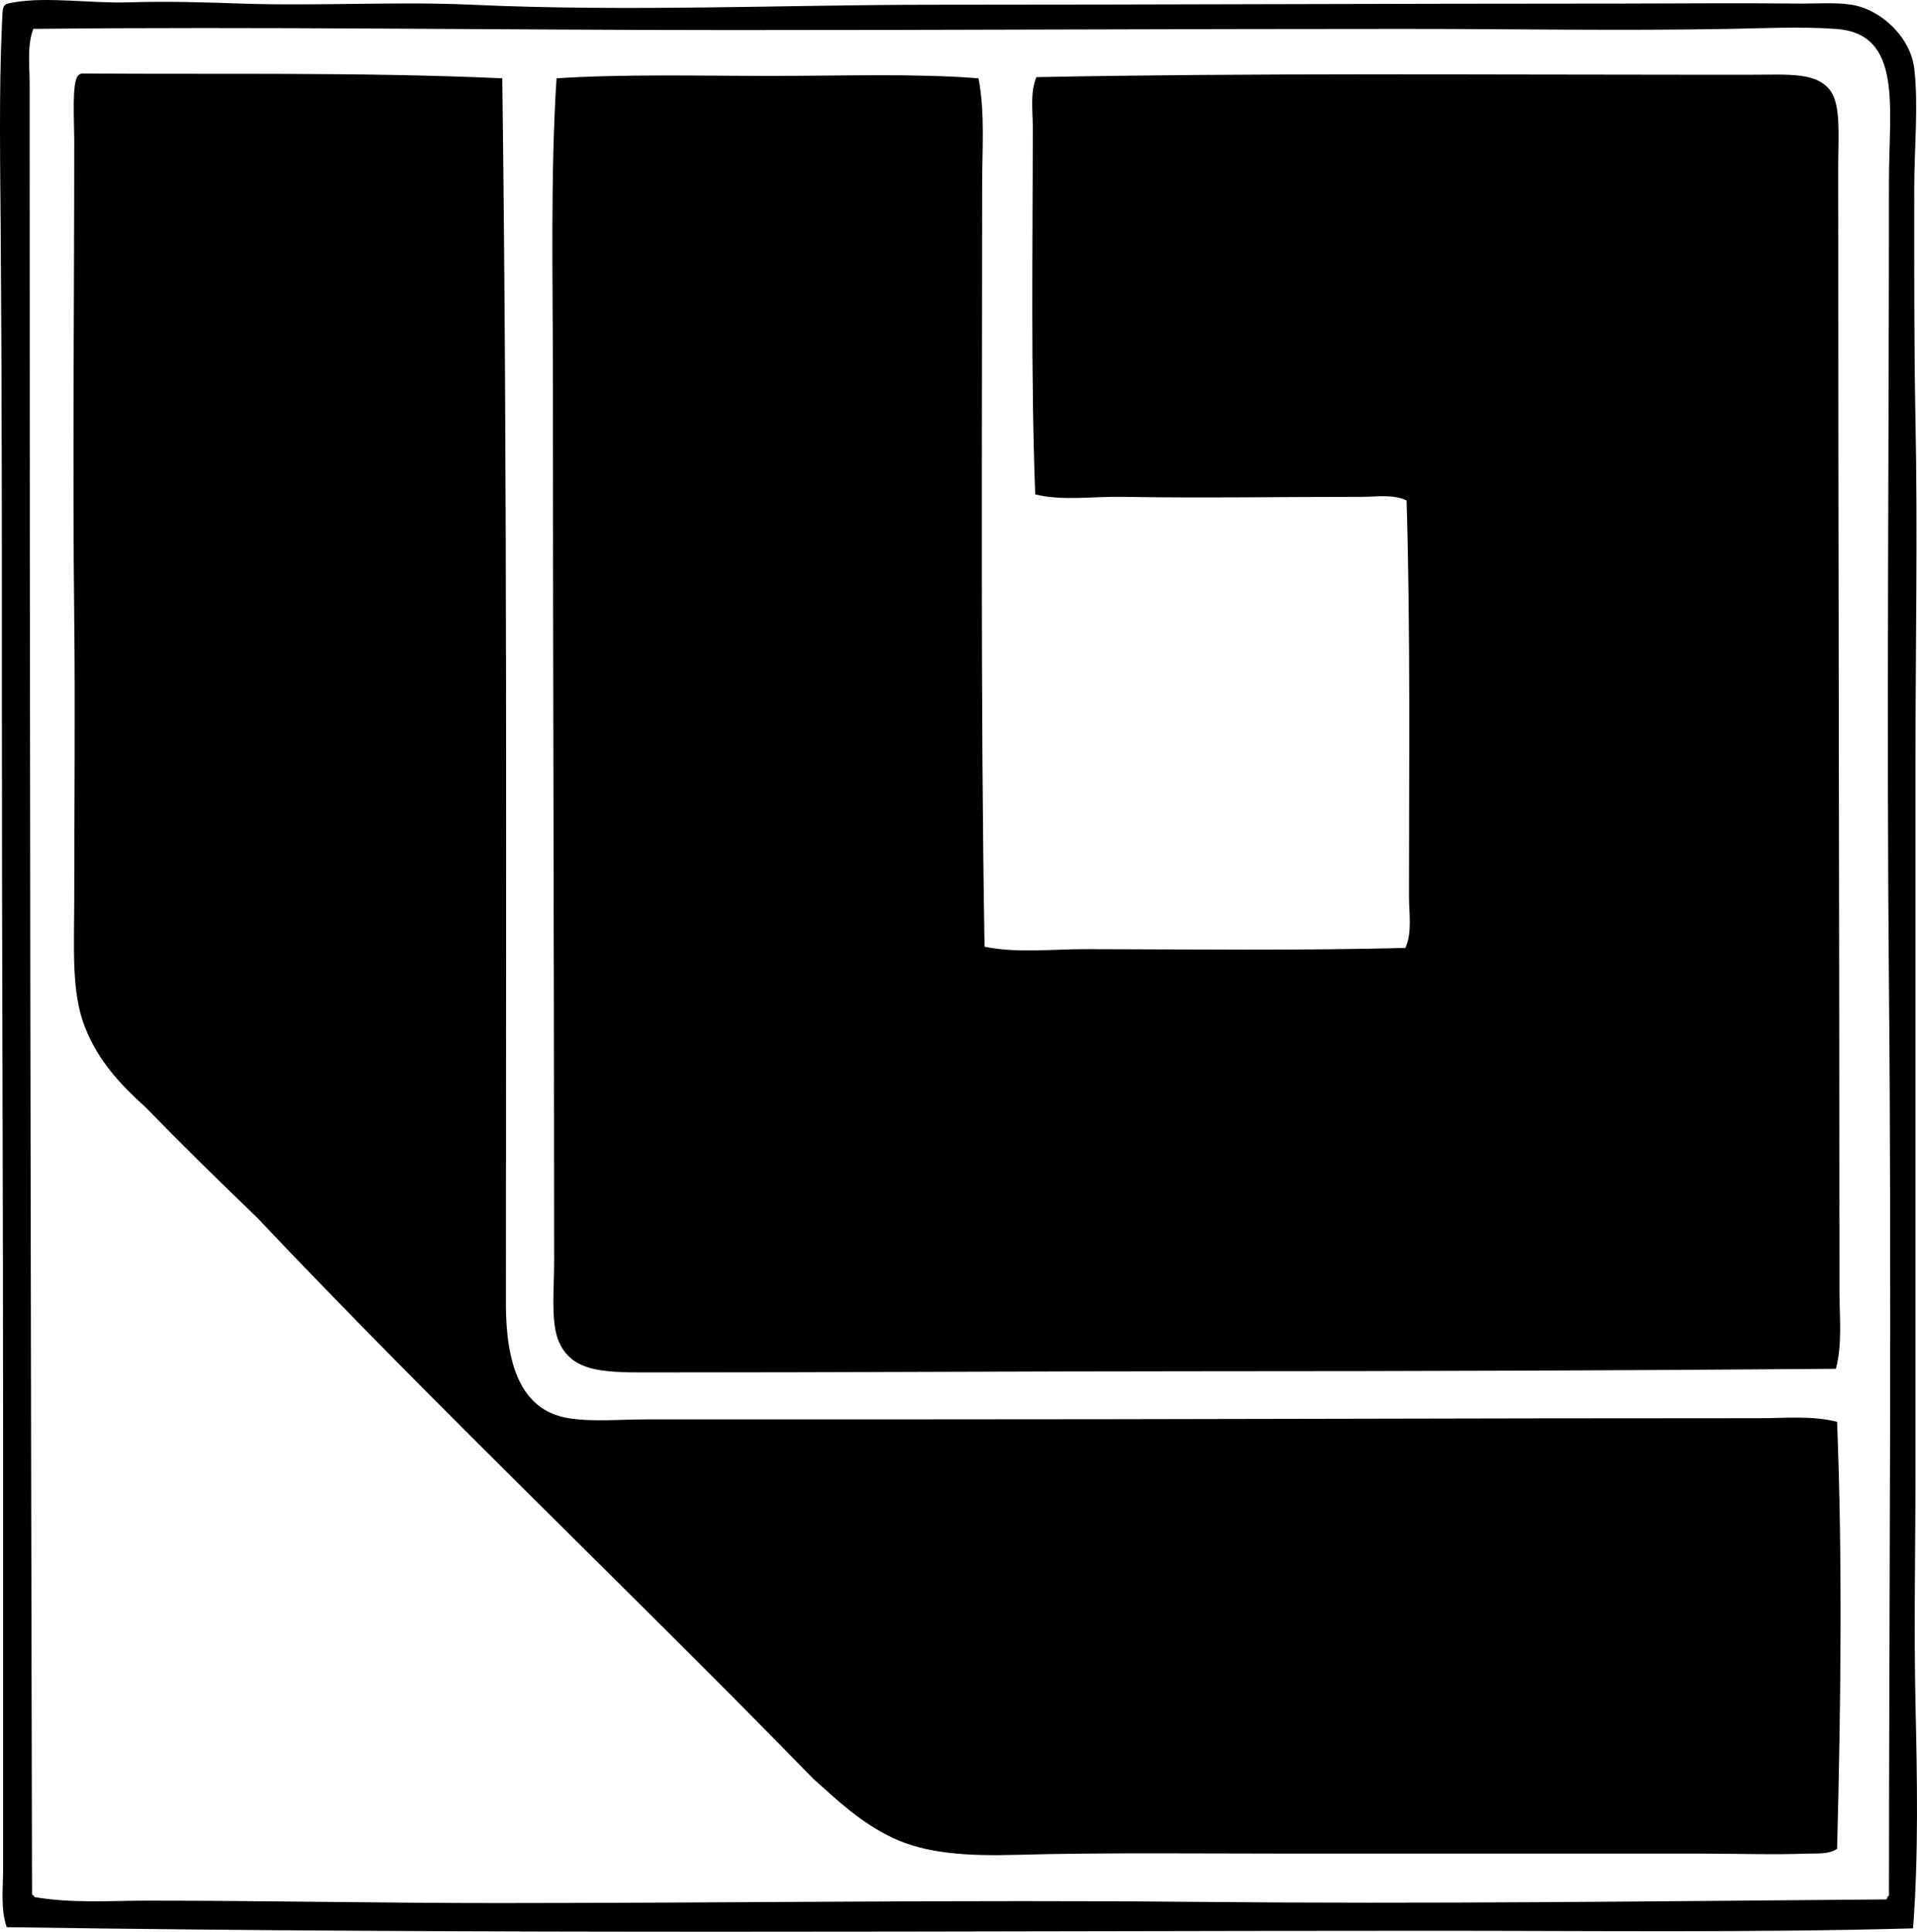 <?xml version="1.0" encoding="iso-8859-1"?>
<!-- Generator: Adobe Illustrator 19.2.0, SVG Export Plug-In . SVG Version: 6.00 Build 0)  -->
<svg version="1.1" xmlns="http://www.w3.org/2000/svg" xmlns:xlink="http://www.w3.org/1999/xlink" x="0px" y="0px"
	 viewBox="0 0 77.716 78.296" style="enable-background:new 0 0 77.716 78.296;" xml:space="preserve">
<g id="Limburgse_x5F_Akademie_x5F_voor_x5F_Kunst">
	<path style="fill-rule:evenodd;clip-rule:evenodd;" d="M77.556,78.16c-6.484,0.178-12.959,0.098-19.406,0.098
		c-19.247,0.002-38.271,0.149-57.878-0.146c-0.255-0.741-0.146-1.578-0.146-2.395c0-5.761,0-11.461,0-17.305
		c0-9.769-0.049-19.411-0.049-29.673c0-6.723,0.002-12.629-0.049-19.455C0.011,7.006-0.045,3.608,0.076,1.072
		c0.043-0.894-0.016-0.89,0.488-0.977c1.348-0.235,3.135,0.048,4.645,0c1.562-0.05,3.157,0,4.546,0.049
		c3.169,0.108,6.345-0.093,9.386,0.048c6.271,0.291,12.778,0.001,18.674,0c8.969,0,18.57-0.048,28.059-0.048
		c2.258-0.001,4.608-0.027,6.99,0c0.781,0.009,1.549-0.056,2.2,0.048c1.2,0.193,2.393,1.318,2.541,2.592
		c0.174,1.493,0.001,3.199,0,4.79c0,3.212-0.012,6.356,0.049,9.435c0.092,4.62,0.001,9.224,0,13.98c0,9.509,0.002,19.24,0,28.646
		c0,3.151-0.068,6.287,0,9.386C77.722,72.085,77.783,75.156,77.556,78.16z M5.991,77.036c4.776,0,9.46,0.099,14.177,0.098
		c9.453-0.002,19.027-0.137,28.205-0.049c9.591,0.092,18.825-0.027,28.059-0.098c0.113,0.015,0.055-0.142,0.147-0.146
		c0.007-12.361,0.112-24.717,0-36.906c-0.1-10.865,0.002-21.518,0-32.605c0-2.997,0.57-5.971-2.15-6.159
		c-1.43-0.1-2.919-0.026-4.351,0c-4.521,0.081-8.613,0-13.198,0C48.032,1.169,38.48,1.22,29.65,1.219
		C20.261,1.218,10.357,1.071,1.348,1.17C1.093,1.868,1.201,2.656,1.201,3.369c0,24.73,0.043,48.767,0.098,73.423
		c0.055,0.011,0.076,0.054,0.098,0.098C2.907,77.154,4.46,77.036,5.991,77.036z"/>
	<path style="fill-rule:evenodd;clip-rule:evenodd;" d="M20.363,3.174c0.209,16.261,0.148,32.677,0.146,49.665
		c0,2.416,0.583,4.329,2.542,4.644c0.972,0.156,2.086,0.048,3.177,0.048c3.058,0.001,6.551,0,9.727,0
		c12.022,0.002,23.312-0.05,35.392-0.048c1.035,0,2.108-0.113,3.129,0.147c0.219,5.521,0.155,11.483,0,17.305
		c-0.345,0.234-0.826,0.181-1.223,0.195c-1.359,0.051-2.808,0-4.252,0c-5.459,0-10.89,0-16.621,0c-3.59,0-7.681-0.048-11.194,0.049
		c-1.958,0.054-3.641-0.047-4.985-0.685c-1.301-0.616-2.214-1.483-3.227-2.396c-7.448-7.64-15.201-14.976-22.535-22.73
		c-1.536-1.477-3.059-2.971-4.546-4.497c-1.001-0.902-1.892-1.844-2.444-3.227c-0.568-1.423-0.439-3.22-0.439-5.229
		c0-3.502,0.042-7.606,0-11.293c-0.071-6.118,0-12.983,0-19.357c0-0.876-0.101-2.402,0.146-2.688
		C3.191,3.03,3.245,3.002,3.303,2.979C8.986,3.022,14.686,2.918,20.363,3.174z"/>
	<path style="fill-rule:evenodd;clip-rule:evenodd;" d="M74.428,55.479c-8.616,0.069-16.833,0.098-25.518,0.098
		c-7.648,0.001-14.763,0.051-22.241,0.049c-2.054,0-3.54,0.072-4.058-1.368c-0.277-0.771-0.146-2.046-0.146-3.128
		c-0.001-12.071-0.05-23.616-0.049-35.392c0-4.376-0.106-8.62,0.146-12.563c2.713-0.178,5.722-0.099,8.652-0.098
		c2.96,0.001,5.894-0.107,8.457,0.098c0.265,1.414,0.146,2.878,0.146,4.351c0,10.208-0.067,21.18,0.098,30.846
		c1.308,0.269,2.719,0.096,4.107,0.098c4.139,0.006,8.617,0.065,12.954-0.05c0.282-0.63,0.146-1.391,0.146-2.102
		c0-5.079,0.062-10.734-0.098-16.033c-0.55-0.26-1.2-0.146-1.81-0.146c-3.162-0.001-6.575,0.055-9.679,0
		c-1.225-0.023-2.461,0.175-3.567-0.099c-0.182-4.875-0.099-9.938-0.099-14.909c0-0.665-0.11-1.388,0.146-2.004
		c8.44-0.171,17.818-0.098,26.251-0.098c0.708,0,1.745,0,2.786,0c1.48,0,2.635-0.113,3.178,0.685
		c0.403,0.593,0.293,1.844,0.293,3.03c-0.002,15.5,0.048,29.972,0.049,45.608C74.574,53.401,74.692,54.476,74.428,55.479z"/>
</g>
<g id="Layer_1">
</g>
</svg>
